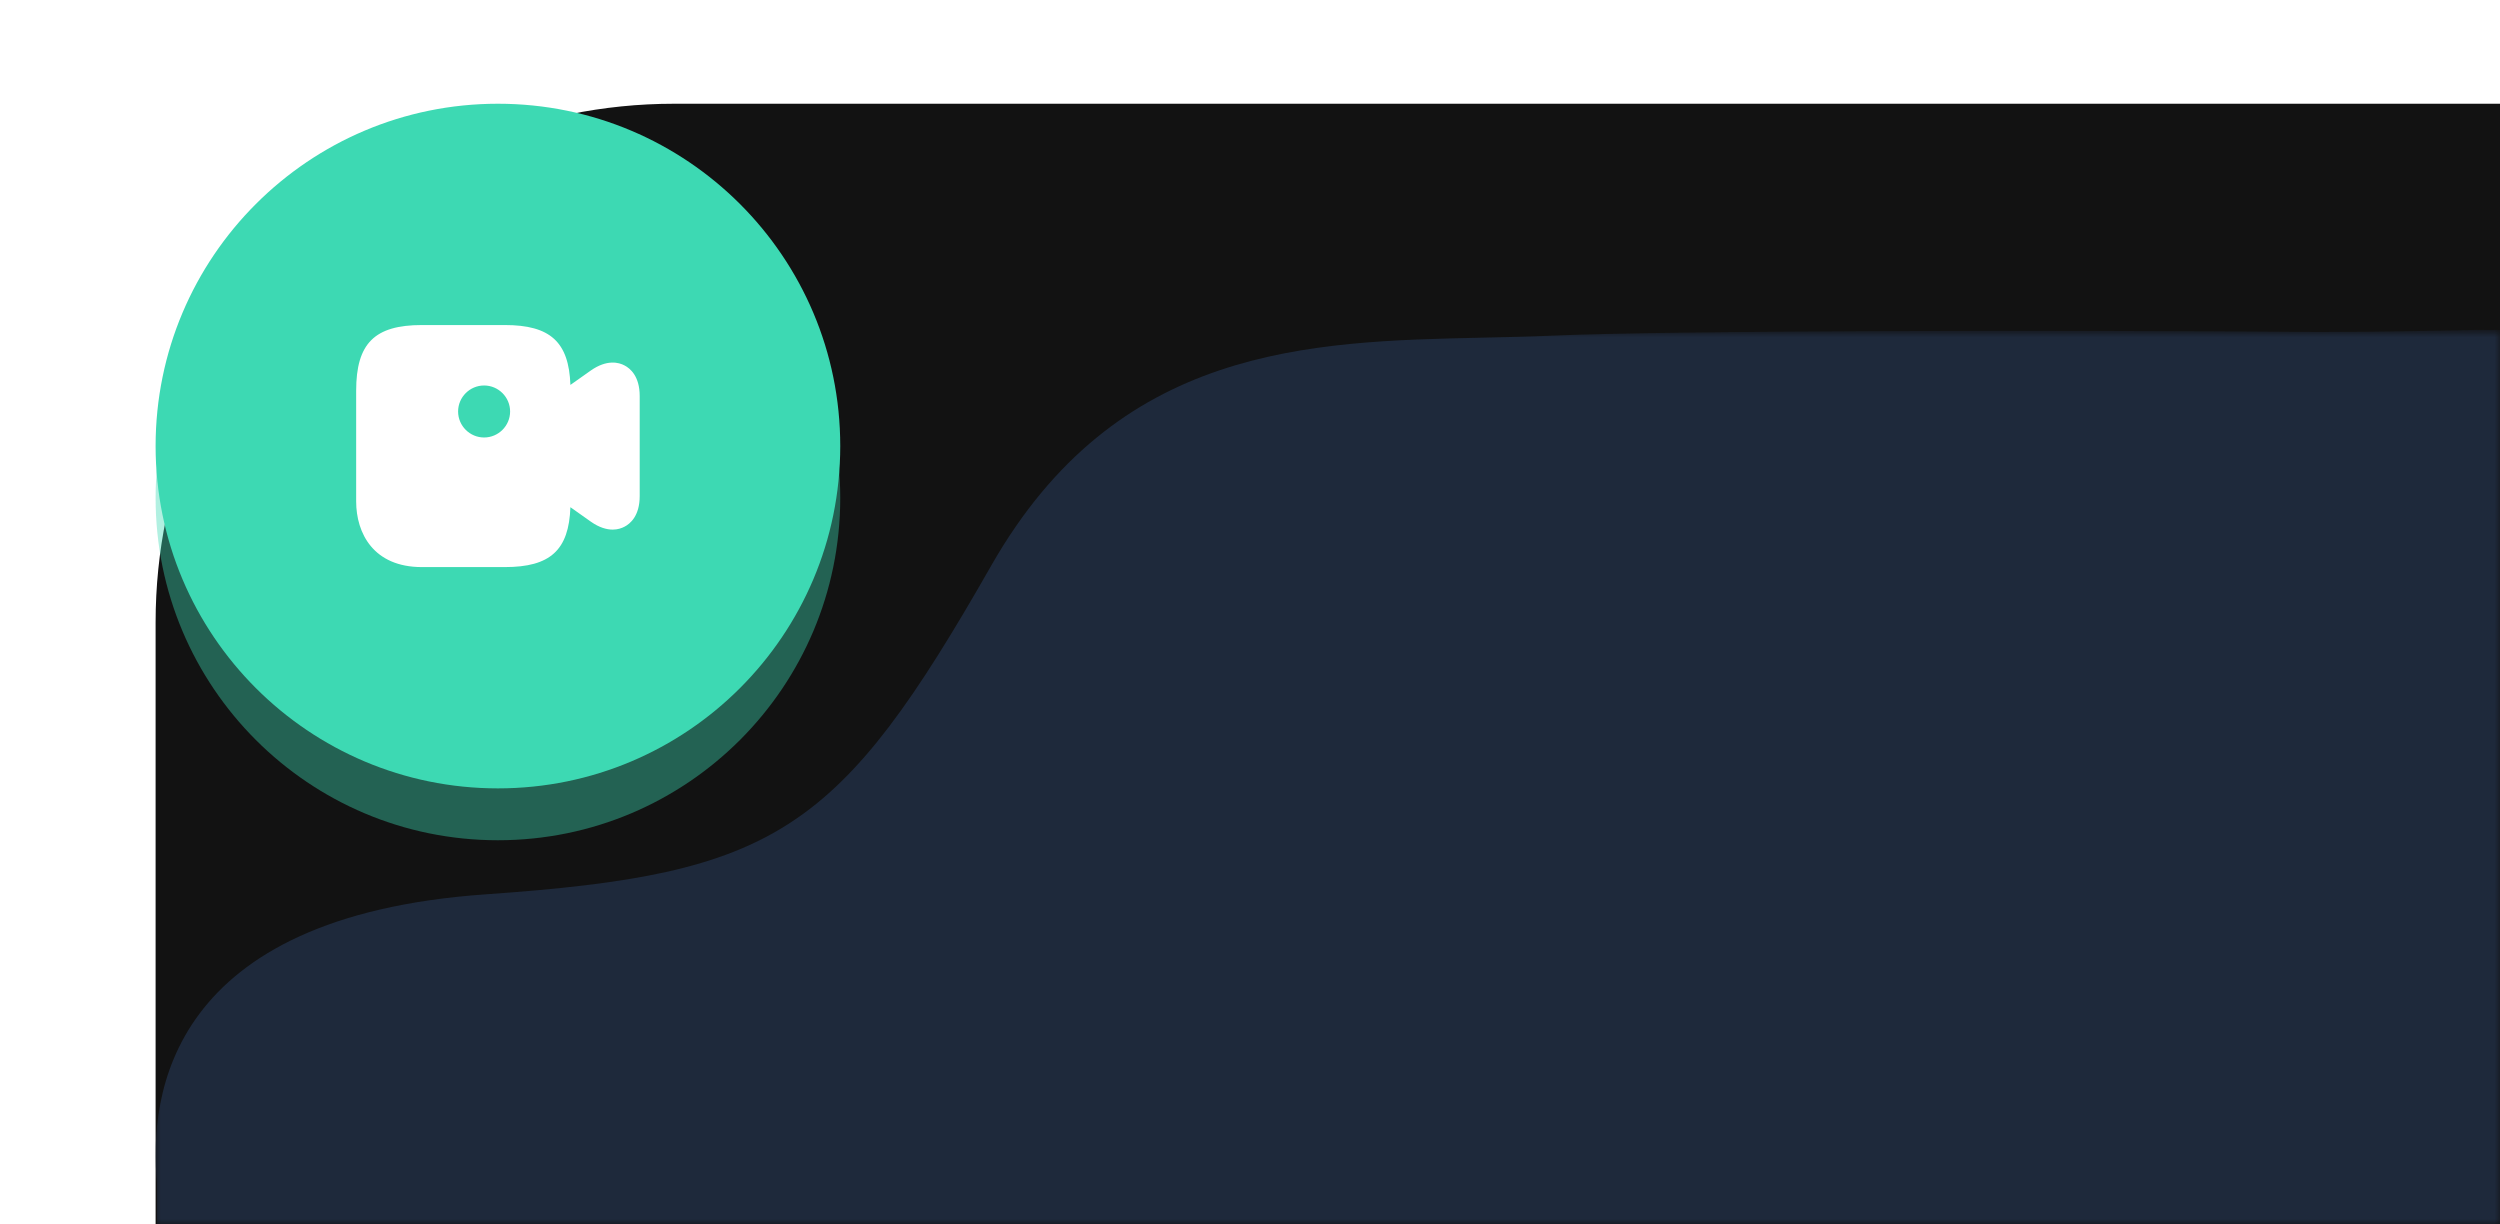 <svg width="241" height="118" viewBox="0 0 241 118" fill="none" xmlns="http://www.w3.org/2000/svg">
<g clip-path="url(#clip0_102023_2628)">
<path d="M15 60C15 32.386 37.386 10 65 10H241V118H15V60Z" fill="#121212"/>
<g opacity="0.4" filter="url(#filter0_f_102023_2628)">
<path d="M48 81C66.225 81 81 66.225 81 48C81 29.775 66.225 15 48 15C29.775 15 15 29.775 15 48C15 66.225 29.775 81 48 81Z" fill="#3DD9B3"/>
</g>
<path d="M48 76C66.225 76 81 61.225 81 43C81 24.775 66.225 10 48 10C29.775 10 15 24.775 15 43C15 61.225 29.775 76 48 76Z" fill="#3DD9B3"/>
<path d="M60.201 35.227C59.654 34.934 58.507 34.627 56.947 35.721L54.987 37.107C54.841 32.961 53.041 31.334 48.667 31.334H40.667C36.107 31.334 34.334 33.107 34.334 37.667V48.334C34.334 51.401 36.001 54.667 40.667 54.667H48.667C53.041 54.667 54.841 53.041 54.987 48.894L56.947 50.281C57.774 50.867 58.494 51.054 59.067 51.054C59.561 51.054 59.947 50.907 60.201 50.774C60.747 50.494 61.667 49.734 61.667 47.827V38.174C61.667 36.267 60.747 35.507 60.201 35.227ZM46.667 42.174C45.294 42.174 44.161 41.054 44.161 39.667C44.161 38.281 45.294 37.161 46.667 37.161C48.041 37.161 49.174 38.281 49.174 39.667C49.174 41.054 48.041 42.174 46.667 42.174Z" fill="white"/>
<mask id="mask0_102023_2628" style="mask-type:alpha" maskUnits="userSpaceOnUse" x="15" y="32" width="226" height="86">
<rect x="15" y="32" width="226" height="86" fill="#1E293B"/>
</mask>
<g mask="url(#mask0_102023_2628)">
<path d="M15.133 132.681V114.104C14.327 105.471 16.298 88.345 46.836 86.213C74.884 84.255 80.853 80.301 95.553 54.53C107.653 33.317 126.126 32.915 143.043 32.547C145.259 32.499 147.449 32.452 149.594 32.358C160.963 31.861 198.081 31.802 223.5 32C252 32 241 29.71 241 40.501V224.287C241 235.174 232.146 244 221.225 244H34.775C23.854 244 15 235.174 15 224.287V132.681H15.133Z" fill="#1E293B"/>
</g>
</g>
<defs>
<filter id="filter0_f_102023_2628" x="0.875" y="0.875" width="94.25" height="94.25" filterUnits="userSpaceOnUse" color-interpolation-filters="sRGB">
<feFlood flood-opacity="0" result="BackgroundImageFix"/>
<feBlend mode="normal" in="SourceGraphic" in2="BackgroundImageFix" result="shape"/>
<feGaussianBlur stdDeviation="7.062" result="effect1_foregroundBlur_102023_2628"/>
</filter>
<clipPath id="clip0_102023_2628">
<rect width="241" height="118" fill="white"/>
</clipPath>
</defs>
</svg>
